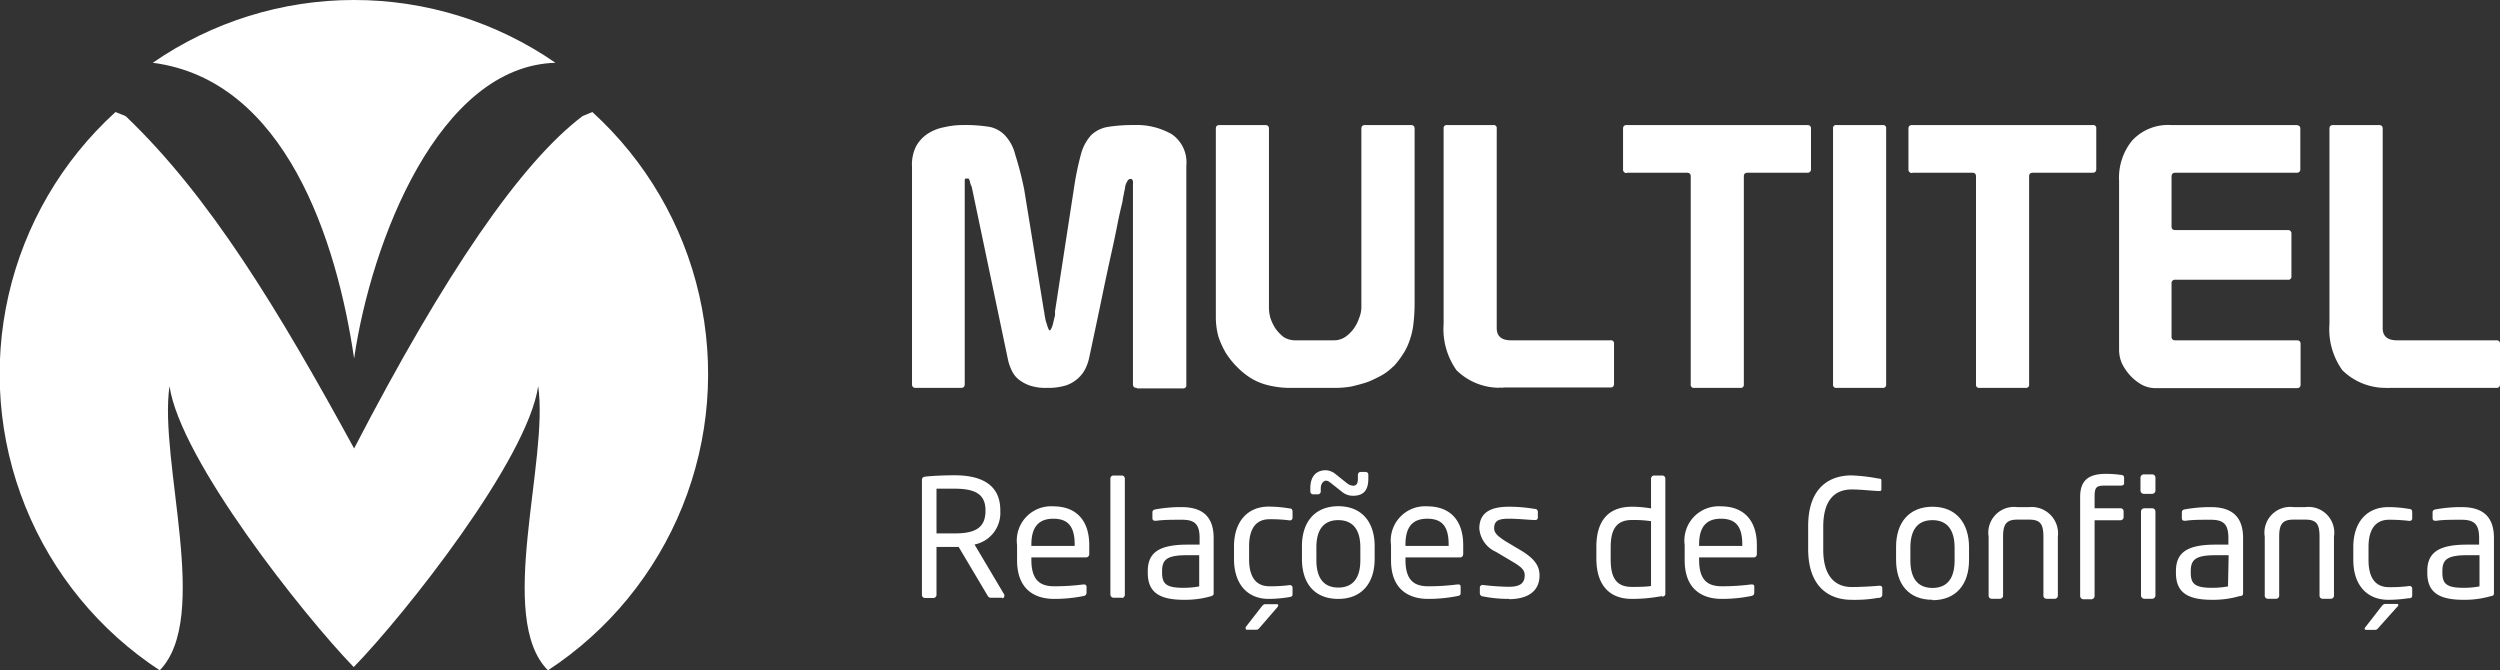 <svg id="Camada_1" data-name="Camada 1" xmlns="http://www.w3.org/2000/svg" xmlns:xlink="http://www.w3.org/1999/xlink" viewBox="0 0 193.94 52"><rect x="0" y="0" width="193.94" height="52" fill="#333333" stroke="none"/><defs><clipPath id="clip-path" transform="translate(-3.25 -13.87)"><path d="M48.45,22.87q-7.17,5.41-17.73,25.79C24.85,37.91,19.52,29.1,13,22.88l-.79-.32a27.48,27.48,0,0,0,3.43,43.31c4-4.09-.09-16.23.76-22.05.83,5.71,10.37,17.75,14.29,21.8C34.63,61.57,44.18,49.53,45,43.82c.85,5.82-3.29,18,.76,22.05A27.48,27.48,0,0,0,49.2,22.56l-.75.31" fill="none"/></clipPath><clipPath id="clip-path-2" transform="translate(-3.25 -13.87)"><path d="M15.1,18.74c10.3,1.33,14.29,13.83,15.62,22.94C32.05,32.57,37.29,19,46.34,18.74a27.48,27.48,0,0,0-31.24,0" fill="none"/></clipPath></defs><title>Sem título-1</title><g id="Logo"><g id="M"><g clip-path="url(#clip-path)"><rect y="8.69" width="54.94" height="43.31" fill="#fff"/></g></g><g clip-path="url(#clip-path-2)"><rect x="11.85" width="31.24" height="27.81" fill="#fff"/></g><path d="M91.46,44H95a.24.24,0,0,0,.28-.28V26.73a2.65,2.65,0,0,0-1.13-2.45,5.5,5.5,0,0,0-2.93-.71,12.55,12.55,0,0,0-2,.14,2.48,2.48,0,0,0-1.31.63,3.59,3.59,0,0,0-.8,1.48,22.65,22.65,0,0,0-.54,2.61l-1.48,9.62a1.69,1.69,0,0,1,0,.31q-.06.22-.12.48a1.91,1.91,0,0,1-.14.46c-.06.13-.1.2-.14.2s-.09-.07-.14-.2-.09-.29-.15-.46-.07-.34-.11-.51a3.15,3.15,0,0,0-.06-.37l-1.53-9.41A26,26,0,0,0,82,25.84a3.29,3.29,0,0,0-.8-1.48A2.26,2.26,0,0,0,80,23.71a11.76,11.76,0,0,0-2-.14,6.42,6.42,0,0,0-1.51.17,3.51,3.51,0,0,0-1.28.51,2.75,2.75,0,0,0-.91,1A3.19,3.19,0,0,0,74,26.81V43.68c0,.19.1.28.29.28H77.8c.19,0,.29-.09.29-.28V27.92c0-.13,0-.2.11-.2h.14c.08,0,.13.12.17.31s.1.28.12.32l2.84,13.54a4.14,4.14,0,0,0,.26.71,2,2,0,0,0,.51.68,3,3,0,0,0,.85.48,3.85,3.85,0,0,0,1.37.2,4.68,4.68,0,0,0,1.51-.2,2.67,2.67,0,0,0,.93-.56,2.45,2.45,0,0,0,.57-.77,3.63,3.63,0,0,0,.29-.88q.67-3.13,1.08-5.13c.28-1.34.52-2.44.71-3.29s.33-1.57.43-2.08.22-1,.34-1.51a3.28,3.28,0,0,0,.05-.34,3.58,3.58,0,0,0,.09-.45,2.65,2.65,0,0,0,.08-.43,2.25,2.25,0,0,1,.09-.26l.11-.2a.3.3,0,0,1,.23-.11c.1,0,.15.07.17.2a1.58,1.58,0,0,1,0,.23v15.5c0,.19.1.28.29.28" transform="translate(-3.25 -13.87)" fill="#fff"/><path d="M111.34,42.31a6.34,6.34,0,0,0,.71-.91,4.52,4.52,0,0,0,.51-1,5.88,5.88,0,0,0,.32-1.26,13.89,13.89,0,0,0,.11-1.82V23.85c0-.19-.1-.28-.29-.28h-3.55c-.19,0-.29.09-.29.28V37.71a2.23,2.23,0,0,1-.17.82,3.09,3.09,0,0,1-.42.83,2.72,2.72,0,0,1-.66.65,1.59,1.59,0,0,1-.88.26h-3a1.67,1.67,0,0,1-.91-.26,3.17,3.17,0,0,1-.62-.65,3.72,3.72,0,0,1-.4-.83,3.11,3.11,0,0,1-.11-.8V23.85c0-.19-.1-.28-.29-.28H97.86c-.19,0-.29.09-.29.28V38.47a5.68,5.68,0,0,0,.2,1.51,6.45,6.45,0,0,0,.6,1.31,6.52,6.52,0,0,0,.91,1.11,5.74,5.74,0,0,0,1,.8,4.62,4.62,0,0,0,1.37.56,7.08,7.08,0,0,0,1.76.2h3.33a7.2,7.2,0,0,0,1.36-.11c.42-.1.8-.2,1.14-.31s.7-.3,1.08-.49a4.12,4.12,0,0,0,1-.74" transform="translate(-3.25 -13.87)" fill="#fff"/><path d="M119.59,43.93a1.13,1.13,0,0,0,.34,0h8.25c.19,0,.28-.1.28-.29V40.55a.24.24,0,0,0-.28-.28h-7.71c-.74,0-1.11-.32-1.11-.94V23.85a.24.24,0,0,0-.28-.28h-3.56a.24.24,0,0,0-.28.28V39a5.53,5.53,0,0,0,1,3.59,4.75,4.75,0,0,0,3.36,1.36" transform="translate(-3.25 -13.87)" fill="#fff"/><path d="M129.49,27.27h4.63c.19,0,.29.09.29.28V43.68a.24.24,0,0,0,.28.28h3.56a.24.24,0,0,0,.28-.28V27.55c0-.19.1-.28.29-.28h4.63a.26.26,0,0,0,.29-.29V23.85c0-.19-.1-.28-.29-.28h-14c-.19,0-.29.09-.29.28V27a.26.26,0,0,0,.29.29" transform="translate(-3.25 -13.87)" fill="#fff"/><path d="M149.29,23.57h-3.56a.24.24,0,0,0-.28.28V43.68a.24.24,0,0,0,.28.28h3.56a.24.24,0,0,0,.28-.28V23.85a.24.24,0,0,0-.28-.28" transform="translate(-3.25 -13.87)" fill="#fff"/><path d="M151.62,27.27h4.63c.19,0,.29.09.29.28V43.68a.24.24,0,0,0,.28.28h3.56a.24.24,0,0,0,.28-.28V27.55c0-.19.1-.28.29-.28h4.64c.19,0,.28-.1.28-.29V23.85a.24.24,0,0,0-.28-.28h-14c-.19,0-.29.09-.29.28V27a.26.26,0,0,0,.29.29" transform="translate(-3.25 -13.87)" fill="#fff"/><path d="M181.29,23.57h-9.65a3.78,3.78,0,0,0-3,1.22,4.57,4.57,0,0,0-1,3.13V41a2.63,2.63,0,0,0,.23,1.08,4,4,0,0,0,.65.94,3.72,3.72,0,0,0,.91.71,2.27,2.27,0,0,0,1,.25h11c.19,0,.29-.09.29-.28V40.55c0-.19-.1-.28-.29-.28H172a.26.26,0,0,1-.29-.29V35.86a.26.26,0,0,1,.29-.29h8.73a.24.24,0,0,0,.28-.28V32a.25.25,0,0,0-.28-.28H172c-.19,0-.29-.09-.29-.28V27.58c0-.21.1-.31.29-.31h9.41a.26.26,0,0,0,.29-.29V23.85c0-.19-.12-.28-.37-.28" transform="translate(-3.25 -13.87)" fill="#fff"/><path d="M196.91,40.27H189.2c-.74,0-1.11-.32-1.11-.94V23.85c0-.19-.1-.28-.29-.28h-3.55c-.19,0-.29.09-.29.28V39a5.47,5.47,0,0,0,1,3.59,4.77,4.77,0,0,0,3.35,1.37,1.78,1.78,0,0,0,.34,0h8.26a.25.25,0,0,0,.28-.28V40.55a.25.25,0,0,0-.28-.28" transform="translate(-3.25 -13.87)" fill="#fff"/><path d="M149,60.24a10.25,10.25,0,0,1-2.12.16c-1.57,0-3.36-.84-3.36-3.94V54.69c0-3.13,1.79-3.94,3.36-3.94A13.71,13.71,0,0,1,149,51c.11,0,.2,0,.2.17v.65c0,.08,0,.14-.15.14h0c-.46,0-1.4-.12-2.14-.12-1.25,0-2.22.73-2.22,2.9v1.77c0,2.15,1,2.9,2.22,2.9.72,0,1.64-.06,2.1-.1h.05c.14,0,.21.06.21.2V60c0,.16-.12.23-.26.26" transform="translate(-3.25 -13.87)" fill="#fff"/><path d="M153.17,60.4c-1.87,0-2.83-1.23-2.83-3.11v-1c0-1.87,1-3.11,2.83-3.11S156,54.45,156,56.32v1c0,1.88-1,3.11-2.84,3.11m1.72-4.08c0-1.3-.52-2.13-1.72-2.13s-1.71.82-1.71,2.13v1c0,1.3.51,2.13,1.71,2.13s1.72-.81,1.72-2.13Z" transform="translate(-3.25 -13.87)" fill="#fff"/><path d="M162.66,60.32H162a.24.24,0,0,1-.23-.26V55.51c0-1-.25-1.33-1.11-1.33h-.91c-.87,0-1.11.37-1.11,1.33v4.55a.24.24,0,0,1-.23.26h-.66a.24.24,0,0,1-.23-.26V55.51a2,2,0,0,1,2.23-2.3h.91a2.05,2.05,0,0,1,2.23,2.3v4.55a.24.24,0,0,1-.23.26" transform="translate(-3.25 -13.87)" fill="#fff"/><path d="M167.72,51.54h-1.14c-.7,0-.84.11-.84.87v.89h2a.23.23,0,0,1,.25.23V54a.24.24,0,0,1-.25.23h-2v5.87a.26.26,0,0,1-.25.26h-.61a.26.26,0,0,1-.26-.26V52.41c0-1.37.77-1.78,2-1.78a7.88,7.88,0,0,1,1.15.08c.19,0,.26.1.26.22v.43q0,.18-.27.18" transform="translate(-3.25 -13.87)" fill="#fff"/><path d="M170.21,52.18h-.65a.26.26,0,0,1-.26-.26v-1a.26.26,0,0,1,.26-.25h.65a.25.25,0,0,1,.25.25v1a.26.26,0,0,1-.25.26m0,8.14h-.61a.26.26,0,0,1-.26-.26V53.55a.26.26,0,0,1,.26-.25h.61a.25.25,0,0,1,.25.25v6.51a.26.26,0,0,1-.25.26" transform="translate(-3.25 -13.87)" fill="#fff"/><path d="M177,60.11a7.36,7.36,0,0,1-2.16.29c-2,0-2.79-.65-2.79-2.1v-.12c0-1.4.8-2.06,3.07-2.06h1v-.51c0-1.07-.37-1.42-1.37-1.42-.83,0-1.44,0-1.95.08-.15,0-.29,0-.29-.21v-.44c0-.14.08-.22.26-.24a10.94,10.94,0,0,1,2-.17c1.77,0,2.49.89,2.49,2.4v4.22c0,.15,0,.24-.19.28m-.93-3.17h-1c-1.54,0-1.94.33-1.94,1.23v.12c0,.87.32,1.18,1.66,1.18a6.63,6.63,0,0,0,1.23-.11Z" transform="translate(-3.25 -13.87)" fill="#fff"/><path d="M184.08,60.32h-.66a.24.24,0,0,1-.23-.26V55.51c0-1-.24-1.33-1.11-1.33h-.91c-.87,0-1.11.37-1.11,1.33v4.55a.24.24,0,0,1-.23.26h-.66a.24.24,0,0,1-.23-.26V55.51a2,2,0,0,1,2.23-2.3h.91a2,2,0,0,1,2.23,2.3v4.55a.24.24,0,0,1-.23.26" transform="translate(-3.25 -13.87)" fill="#fff"/><path d="M190.13,60.27a10.13,10.13,0,0,1-1.6.13c-1.73,0-2.72-1.22-2.72-3.09v-1c0-1.88,1-3.1,2.72-3.1a9.06,9.06,0,0,1,1.6.14c.2,0,.25.1.25.28v.46c0,.13-.1.19-.22.19h0a13.07,13.07,0,0,0-1.58-.09c-1,0-1.59.68-1.59,2.12v1c0,1.42.56,2.11,1.59,2.11a11.3,11.3,0,0,0,1.58-.09h0a.2.2,0,0,1,.22.19V60c0,.17,0,.25-.25.29m-.9.64-1.44,1.61c-.11.13-.15.19-.29.19h-.69q-.12,0-.12-.09a.17.17,0,0,1,.06-.12L188,60.91c.12-.14.17-.19.32-.19h.84c.09,0,.14,0,.14.09a.12.12,0,0,1-.05.1" transform="translate(-3.25 -13.87)" fill="#fff"/><path d="M196.5,60.11a7.29,7.29,0,0,1-2.15.29c-2,0-2.8-.65-2.8-2.1v-.12c0-1.4.81-2.06,3.08-2.06h.94v-.51c0-1.07-.37-1.42-1.37-1.42-.82,0-1.44,0-1.95.08-.15,0-.29,0-.29-.21v-.44q0-.21.27-.24a10.81,10.81,0,0,1,2-.17c1.78,0,2.49.89,2.49,2.4v4.22c0,.15,0,.24-.19.28m-.93-3.17h-.94c-1.55,0-1.94.33-1.94,1.23v.12c0,.87.32,1.18,1.66,1.18a6.5,6.5,0,0,0,1.22-.11Z" transform="translate(-3.25 -13.87)" fill="#fff"/><path d="M97.24,60.11a7.24,7.24,0,0,1-2.15.29c-2,0-2.8-.65-2.8-2.1v-.12c0-1.4.81-2.06,3.08-2.06h.94v-.51c0-1.07-.37-1.42-1.36-1.42-.83,0-1.44,0-2,.08-.16,0-.3,0-.3-.21v-.44q0-.21.27-.24a10.85,10.85,0,0,1,2-.17c1.77,0,2.48.89,2.48,2.4v4.22c0,.15,0,.24-.19.28m-.93-3.17h-.94c-1.55,0-1.94.33-1.94,1.23v.12c0,.87.32,1.18,1.66,1.18a6.5,6.5,0,0,0,1.22-.11Z" transform="translate(-3.25 -13.87)" fill="#fff"/><path d="M81,60.24h-.81a.3.3,0,0,1-.33-.17L77.62,56.3h-.33c-.41,0-.72,0-1.39,0V60a.25.25,0,0,1-.23.26H75a.24.24,0,0,1-.23-.26V51.12c0-.18.08-.26.3-.28.55-.06,1.5-.1,2.23-.1,2,0,3.55.67,3.55,2.72v.09a2.49,2.49,0,0,1-2,2.56L81.16,60a.3.3,0,0,1,0,.11.17.17,0,0,1-.17.17M79.7,53.46c0-1.27-.82-1.68-2.41-1.68-.39,0-1.09,0-1.39,0v3.47l1.39,0c1.56,0,2.41-.39,2.41-1.76Z" transform="translate(-3.25 -13.87)" fill="#fff"/><path d="M87.5,57.11H83.26v.18c0,1.51.6,2.06,1.76,2.06a17.22,17.22,0,0,0,2.26-.14h.06a.18.18,0,0,1,.2.18v.43c0,.16-.05.25-.25.29a11.43,11.43,0,0,1-2.27.22c-1.45,0-2.87-.69-2.87-3V56.15a2.66,2.66,0,0,1,2.81-3c1.85,0,2.79,1.17,2.79,3v.68a.25.25,0,0,1-.25.28m-.88-1c0-1.44-.55-2-1.66-2s-1.7.62-1.7,2v.11h3.36Z" transform="translate(-3.25 -13.87)" fill="#fff"/><path d="M90.28,60.24h-.66a.25.25,0,0,1-.23-.26V51a.23.23,0,0,1,.23-.24h.66a.23.23,0,0,1,.23.24v9a.25.25,0,0,1-.23.26" transform="translate(-3.25 -13.87)" fill="#fff"/><path d="M103.27,60.19a9.88,9.88,0,0,1-1.59.14c-1.72,0-2.7-1.22-2.7-3.08v-1c0-1.86,1-3.08,2.7-3.08a10,10,0,0,1,1.59.14c.2,0,.25.1.25.28v.46a.2.2,0,0,1-.22.19h0a11.16,11.16,0,0,0-1.57-.09c-1,0-1.58.67-1.58,2.1v1c0,1.42.56,2.1,1.58,2.1a11.16,11.16,0,0,0,1.57-.09h0a.2.2,0,0,1,.22.19v.46c0,.16,0,.24-.25.28m-.89.74L101,62.53c-.12.13-.15.19-.29.19H100c-.07,0-.11,0-.11-.09a.16.16,0,0,1,0-.12l1.23-1.58c.11-.13.16-.19.31-.19h.84c.09,0,.14,0,.14.09a.12.12,0,0,1-.05.1" transform="translate(-3.25 -13.87)" fill="#fff"/><path d="M107.07,60.33c-1.87,0-2.82-1.23-2.82-3.1v-1c0-1.86,1-3.09,2.82-3.09s2.82,1.23,2.82,3.09v1c0,1.87-1,3.1-2.82,3.1m1.14-8a1.32,1.32,0,0,1-.81-.27l-.78-.62c-.3-.24-.36-.28-.52-.28s-.39.21-.39.59V52a.23.23,0,0,1-.21.22h-.4a.22.22,0,0,1-.2-.22v-.26c0-.92.46-1.39,1.2-1.39a1.27,1.27,0,0,1,.77.31l.89.71a.89.89,0,0,0,.45.18c.25,0,.38-.13.38-.56v-.29a.22.22,0,0,1,.21-.22h.4a.21.21,0,0,1,.2.22V51c0,.87-.34,1.33-1.19,1.33m.57,4c0-1.29-.52-2.11-1.71-2.11s-1.7.81-1.7,2.11v1c0,1.3.51,2.12,1.7,2.12s1.71-.81,1.71-2.12Z" transform="translate(-3.25 -13.87)" fill="#fff"/><path d="M116.52,57.11h-4.24v.18c0,1.51.59,2.06,1.76,2.06a17.07,17.07,0,0,0,2.25-.14h.06c.11,0,.21,0,.21.18v.43c0,.16,0,.25-.26.29a11.4,11.4,0,0,1-2.26.22c-1.46,0-2.88-.69-2.88-3V56.15a2.66,2.66,0,0,1,2.81-3c1.85,0,2.79,1.17,2.79,3v.68c0,.17-.09.28-.24.28m-.89-1c0-1.44-.54-2-1.66-2s-1.69.62-1.69,2v.11h3.35Z" transform="translate(-3.25 -13.87)" fill="#fff"/><path d="M120.32,60.33a9.94,9.94,0,0,1-2-.19c-.17,0-.27-.12-.27-.26v-.44a.21.21,0,0,1,.23-.19h0a19.1,19.1,0,0,0,2,.14c.82,0,1.25-.22,1.25-.9,0-.38-.22-.62-.95-1.05l-1.28-.76a2.17,2.17,0,0,1-1.29-1.81c0-1.32,1-1.69,2.3-1.69a12,12,0,0,1,2,.17c.17,0,.24.11.24.25V54a.19.19,0,0,1-.21.21h0c-.44,0-1.26-.1-2-.1s-1.18.09-1.18.74c0,.38.29.62.87,1l1.26.75c1,.62,1.39,1.16,1.39,1.91,0,1.29-1,1.84-2.37,1.84" transform="translate(-3.25 -13.87)" fill="#fff"/><path d="M132.18,60.11a12.41,12.41,0,0,1-2.33.22c-1.89,0-2.76-1.23-2.76-3.13v-.91c0-2,.91-3.11,2.76-3.11a9.08,9.08,0,0,1,1.48.13V51a.24.24,0,0,1,.24-.24h.65a.23.23,0,0,1,.22.24v8.87c0,.16,0,.25-.26.29m-.85-5.86a9.33,9.33,0,0,0-1.48-.09c-1.24,0-1.65.77-1.65,2.13v.91c0,1.38.39,2.15,1.65,2.15.43,0,1.05,0,1.48-.07Z" transform="translate(-3.25 -13.87)" fill="#fff"/><path d="M139.3,57.11h-4.24v.18c0,1.51.59,2.06,1.76,2.06a17.07,17.07,0,0,0,2.25-.14h.06c.11,0,.21,0,.21.18v.43c0,.16-.05.25-.26.29a11.4,11.4,0,0,1-2.26.22c-1.46,0-2.88-.69-2.88-3V56.15a2.66,2.66,0,0,1,2.81-3c1.85,0,2.79,1.17,2.79,3v.68c0,.17-.09.28-.24.28m-.89-1c0-1.44-.54-2-1.66-2s-1.69.62-1.69,2v.11h3.35Z" transform="translate(-3.25 -13.87)" fill="#fff"/></g></svg>